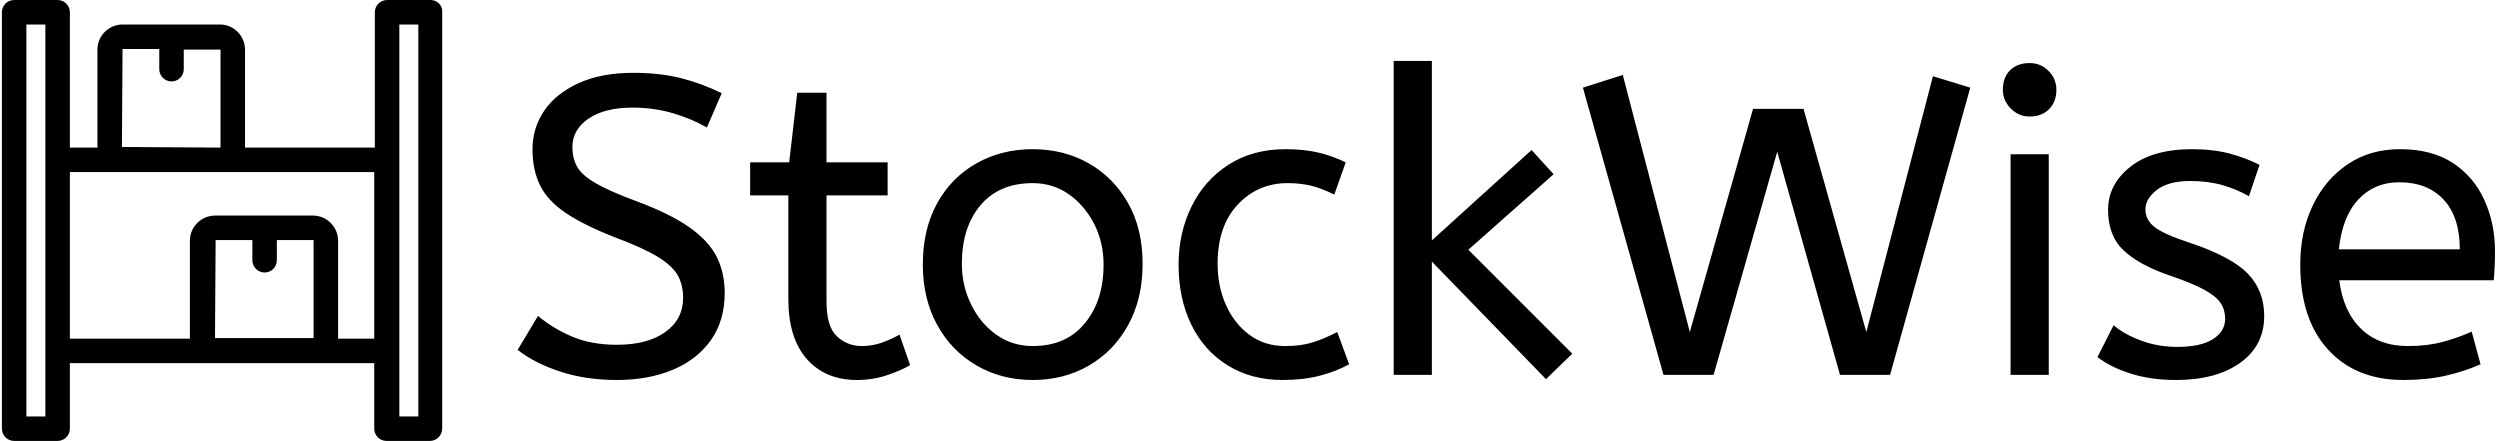 <svg xmlns="http://www.w3.org/2000/svg" version="1.1" xmlns:xlink="http://www.w3.org/1999/xlink" xmlns:svgjs="http://svgjs.dev/svgjs" width="2000" height="353" viewBox="0 0 2000 353"><g transform="matrix(1,0,0,1,-1.212,-0.13)"><svg viewBox="0 0 396 70" data-background-color="#ffffff" preserveAspectRatio="xMidYMid meet" height="353" width="2000" xmlns="http://www.w3.org/2000/svg" xmlns:xlink="http://www.w3.org/1999/xlink"><g id="tight-bounds" transform="matrix(1,0,0,1,0.24,0.026)"><svg viewBox="0 0 395.52 69.949" height="69.949" width="395.52"><g><svg viewBox="0 0 498.661 88.189" height="69.949" width="395.52"><g transform="matrix(1,0,0,1,103.141,12.188)"><svg viewBox="0 0 395.52 63.813" height="63.813" width="395.52"><g id="textblocktransform"><svg viewBox="0 0 395.52 63.813" height="63.813" width="395.52" id="textblock"><g><svg viewBox="0 0 395.52 63.813" height="63.813" width="395.52"><g transform="matrix(1,0,0,1,0,0)"><svg width="395.52" viewBox="1.5 -37 233.03 37.6" height="63.813" data-palette-color="#000000"><path d="M13.2 0.6L13.2 0.6Q9.55 0.6 6.55-0.38 3.55-1.35 1.5-2.95L1.5-2.95 3.9-6.95Q5.7-5.45 7.95-4.5 10.2-3.55 13.2-3.55L13.2-3.55Q16.8-3.55 18.9-5.05 21-6.55 21-9.1L21-9.1Q21-10.55 20.4-11.68 19.8-12.8 18.07-13.88 16.35-14.95 13-16.2L13-16.2Q9.4-17.6 7.25-19.03 5.1-20.45 4.17-22.28 3.25-24.1 3.25-26.6L3.25-26.6Q3.25-29.1 4.63-31.13 6-33.15 8.68-34.38 11.35-35.6 15.15-35.6L15.15-35.6Q18.25-35.6 20.73-34.98 23.2-34.35 25.55-33.2L25.55-33.2 23.8-29.15Q22.1-30.15 19.83-30.83 17.55-31.5 15.05-31.5L15.05-31.5Q11.75-31.5 9.85-30.2 7.95-28.9 7.95-26.85L7.95-26.85Q7.95-25.55 8.5-24.55 9.05-23.55 10.68-22.6 12.3-21.65 15.55-20.45L15.55-20.45Q19.45-19 21.73-17.4 24-15.8 24.95-13.93 25.9-12.05 25.9-9.65L25.9-9.65Q25.9-6.4 24.28-4.1 22.65-1.8 19.78-0.6 16.9 0.6 13.2 0.6ZM41.5 0.6L41.5 0.6Q37.75 0.6 35.57-1.88 33.4-4.35 33.4-8.95L33.4-8.95 33.4-21.15 28.9-21.15 28.9-25.05 33.5-25.05 34.45-33.25 37.9-33.25 37.9-25.05 45.1-25.05 45.1-21.15 37.9-21.15 37.9-8.6Q37.9-5.7 39.12-4.55 40.35-3.4 42.05-3.4L42.05-3.4Q43.3-3.4 44.42-3.8 45.55-4.2 46.5-4.75L46.5-4.75 47.75-1.15Q46.75-0.55 45.05 0.03 43.35 0.6 41.5 0.6ZM62.2 0.6L62.2 0.6Q58.5 0.6 55.55-1.13 52.6-2.85 50.92-5.93 49.25-9 49.25-13L49.25-13Q49.25-17.2 50.95-20.25 52.65-23.3 55.6-24.95 58.55-26.6 62.2-26.6L62.2-26.6Q65.84-26.6 68.77-24.95 71.7-23.3 73.42-20.28 75.15-17.25 75.15-13.1L75.15-13.1Q75.15-8.95 73.45-5.88 71.75-2.8 68.82-1.1 65.9 0.6 62.2 0.6ZM62.2-3.4L62.2-3.4Q66.15-3.4 68.34-6.08 70.55-8.75 70.55-13L70.55-13Q70.55-15.6 69.45-17.78 68.34-19.95 66.47-21.28 64.59-22.6 62.2-22.6L62.2-22.6Q58.25-22.6 56.05-20 53.85-17.4 53.85-13.1L53.85-13.1Q53.85-10.5 54.95-8.28 56.05-6.05 57.92-4.73 59.8-3.4 62.2-3.4ZM91.64 0.6L91.64 0.6Q87.94 0.6 85.17-1.13 82.39-2.85 80.89-5.93 79.39-9 79.39-13L79.39-13Q79.39-16.75 80.92-19.85 82.44-22.95 85.29-24.78 88.14-26.6 91.99-26.6L91.99-26.6Q94.19-26.6 95.87-26.2 97.54-25.8 99.09-25.05L99.09-25.05 97.74-21.25Q96.34-21.95 95.07-22.28 93.79-22.6 92.24-22.6L92.24-22.6Q88.74-22.6 86.37-20.08 83.99-17.55 83.99-13.1L83.99-13.1Q83.99-10.4 84.99-8.2 85.99-6 87.77-4.7 89.54-3.4 91.94-3.4L91.94-3.4Q93.84-3.4 95.19-3.83 96.54-4.25 98.09-5.05L98.09-5.05 99.49-1.25Q97.94-0.4 96.02 0.1 94.09 0.6 91.64 0.6ZM125.79-2.5L122.69 0.5 109.24-13.35 109.24 0 104.74 0 104.74-37 109.24-37 109.24-15.85 120.99-26.5 123.59-23.65 113.54-14.75 125.79-2.5ZM142.44 0L136.54 0 127.04-33.85 131.74-35.35 139.64-5.05 147.09-31.35 153.04-31.35 160.44-5.05 168.29-35.2 172.69-33.85 163.24 0 157.34 0 149.94-26.3 142.44 0ZM181.94 0L177.44 0 177.44-26 181.94-26 181.94 0ZM179.69-30.45L179.69-30.45Q178.38-30.45 177.46-31.4 176.53-32.35 176.53-33.6L176.53-33.6Q176.53-35.05 177.38-35.9 178.24-36.75 179.69-36.75L179.69-36.75Q180.99-36.75 181.91-35.83 182.84-34.9 182.84-33.6L182.84-33.6Q182.84-32.2 181.99-31.33 181.13-30.45 179.69-30.45ZM196.93 0.6L196.93 0.6Q193.98 0.6 191.61-0.15 189.23-0.9 187.68-2.1L187.68-2.1 189.58-5.85Q190.88-4.75 192.86-4.03 194.83-3.3 197.08-3.3L197.08-3.3Q199.88-3.3 201.31-4.23 202.73-5.15 202.73-6.6L202.73-6.6Q202.73-7.65 202.21-8.45 201.68-9.25 200.28-10.03 198.88-10.8 196.23-11.7L196.23-11.7Q192.58-12.95 190.76-14.68 188.93-16.4 188.93-19.45L188.93-19.45Q188.93-22.45 191.56-24.53 194.18-26.6 198.83-26.6L198.83-26.6Q201.33-26.6 203.28-26.08 205.23-25.55 206.78-24.75L206.78-24.75 205.53-21.05Q204.18-21.85 202.46-22.35 200.73-22.85 198.63-22.85L198.63-22.85Q196.03-22.85 194.68-21.8 193.33-20.75 193.33-19.5L193.33-19.5Q193.33-18.3 194.38-17.45 195.43-16.6 198.48-15.6L198.48-15.6Q203.43-13.95 205.38-11.95 207.33-9.95 207.33-6.95L207.33-6.95Q207.33-3.45 204.51-1.43 201.68 0.6 196.93 0.6ZM223.73 0.6L223.73 0.6Q218.13 0.6 214.86-2.98 211.58-6.55 211.58-13L211.58-13Q211.58-16.9 213.06-19.98 214.53-23.05 217.18-24.83 219.83-26.6 223.33-26.6L223.33-26.6Q227.08-26.6 229.56-24.98 232.03-23.35 233.28-20.6 234.53-17.85 234.53-14.55L234.53-14.55Q234.53-12.8 234.38-11.15L234.38-11.15 216.18-11.15Q216.63-7.5 218.73-5.45 220.83-3.4 224.28-3.4L224.28-3.4Q226.53-3.4 228.33-3.88 230.13-4.35 231.78-5.1L231.78-5.1 232.83-1.25Q231.03-0.45 228.78 0.08 226.53 0.6 223.73 0.6ZM216.13-14.8L216.13-14.8 230.38-14.8Q230.38-18.6 228.48-20.65 226.58-22.7 223.23-22.7L223.23-22.7Q220.33-22.7 218.43-20.68 216.53-18.65 216.13-14.8Z" opacity="1" transform="matrix(1,0,0,1,0,0)" fill="#000000" class="wordmark-text-0" data-fill-palette-color="primary" id="text-0"></path></svg></g></svg></g></svg></g></svg></g><g><svg viewBox="0 0 88.076 88.189" height="88.189" width="88.076"><g><svg xmlns="http://www.w3.org/2000/svg" xmlns:xlink="http://www.w3.org/1999/xlink" version="1.1" x="0" y="0" viewBox="0.5 0.5 71.908 72" enable-background="new 0 0 73 73" xml:space="preserve" height="88.189" width="88.076" class="icon-icon-0" data-fill-palette-color="accent" id="icon-0"><path d="M70.5 0.5h-7.1c-1.1 0-2 0.9-2 2v22.1H40.2c0 0 0 0 0-0.1V8.6c0-2.2-1.8-4.1-4.1-4.1H20.2c-2.2 0-4.1 1.8-4.1 4.1v15.9c0 0 0 0 0 0.1h-4.5V2.5c0-1.1-0.9-2-2-2H2.5c-1.1 0-2 0.9-2 2v68c0 1.1 0.9 2 2 2h7.1c1.1 0 2-0.9 2-2V59.8h49.7v10.7c0 1.1 0.9 2 2 2h7.1c1.1 0 2-0.9 2-2v-68C72.5 1.4 71.6 0.5 70.5 0.5zM7.6 68.5H4.5v-64h3.1V68.5zM20.1 24.5l0.1-16 6 0v3.3c0 1.1 0.9 2 2 2s2-0.9 2-2V8.6l6 0v15.9c0 0 0 0.1-0.1 0.1L20.1 24.5zM51.4 55.7C51.4 55.8 51.3 55.8 51.4 55.7H35.3l0.1-16 6 0v3.3c0 1.1 0.9 2 2 2s2-0.9 2-2v-3.3l6 0V55.7zM61.4 55.8h-6c0 0 0 0 0-0.1V39.8c0-2.2-1.8-4.1-4.1-4.1H35.3c-2.2 0-4.1 1.8-4.1 4.1v15.9c0 0 0 0 0 0.1H11.6V28.6h49.7V55.8zM68.5 68.5h-3.1v-64h3.1V68.5z" fill="#000000" data-fill-palette-color="accent"></path></svg></g></svg></g></svg></g><defs></defs></svg><rect width="395.52" height="69.949" fill="none" stroke="none" visibility="hidden"></rect></g></svg></g></svg>